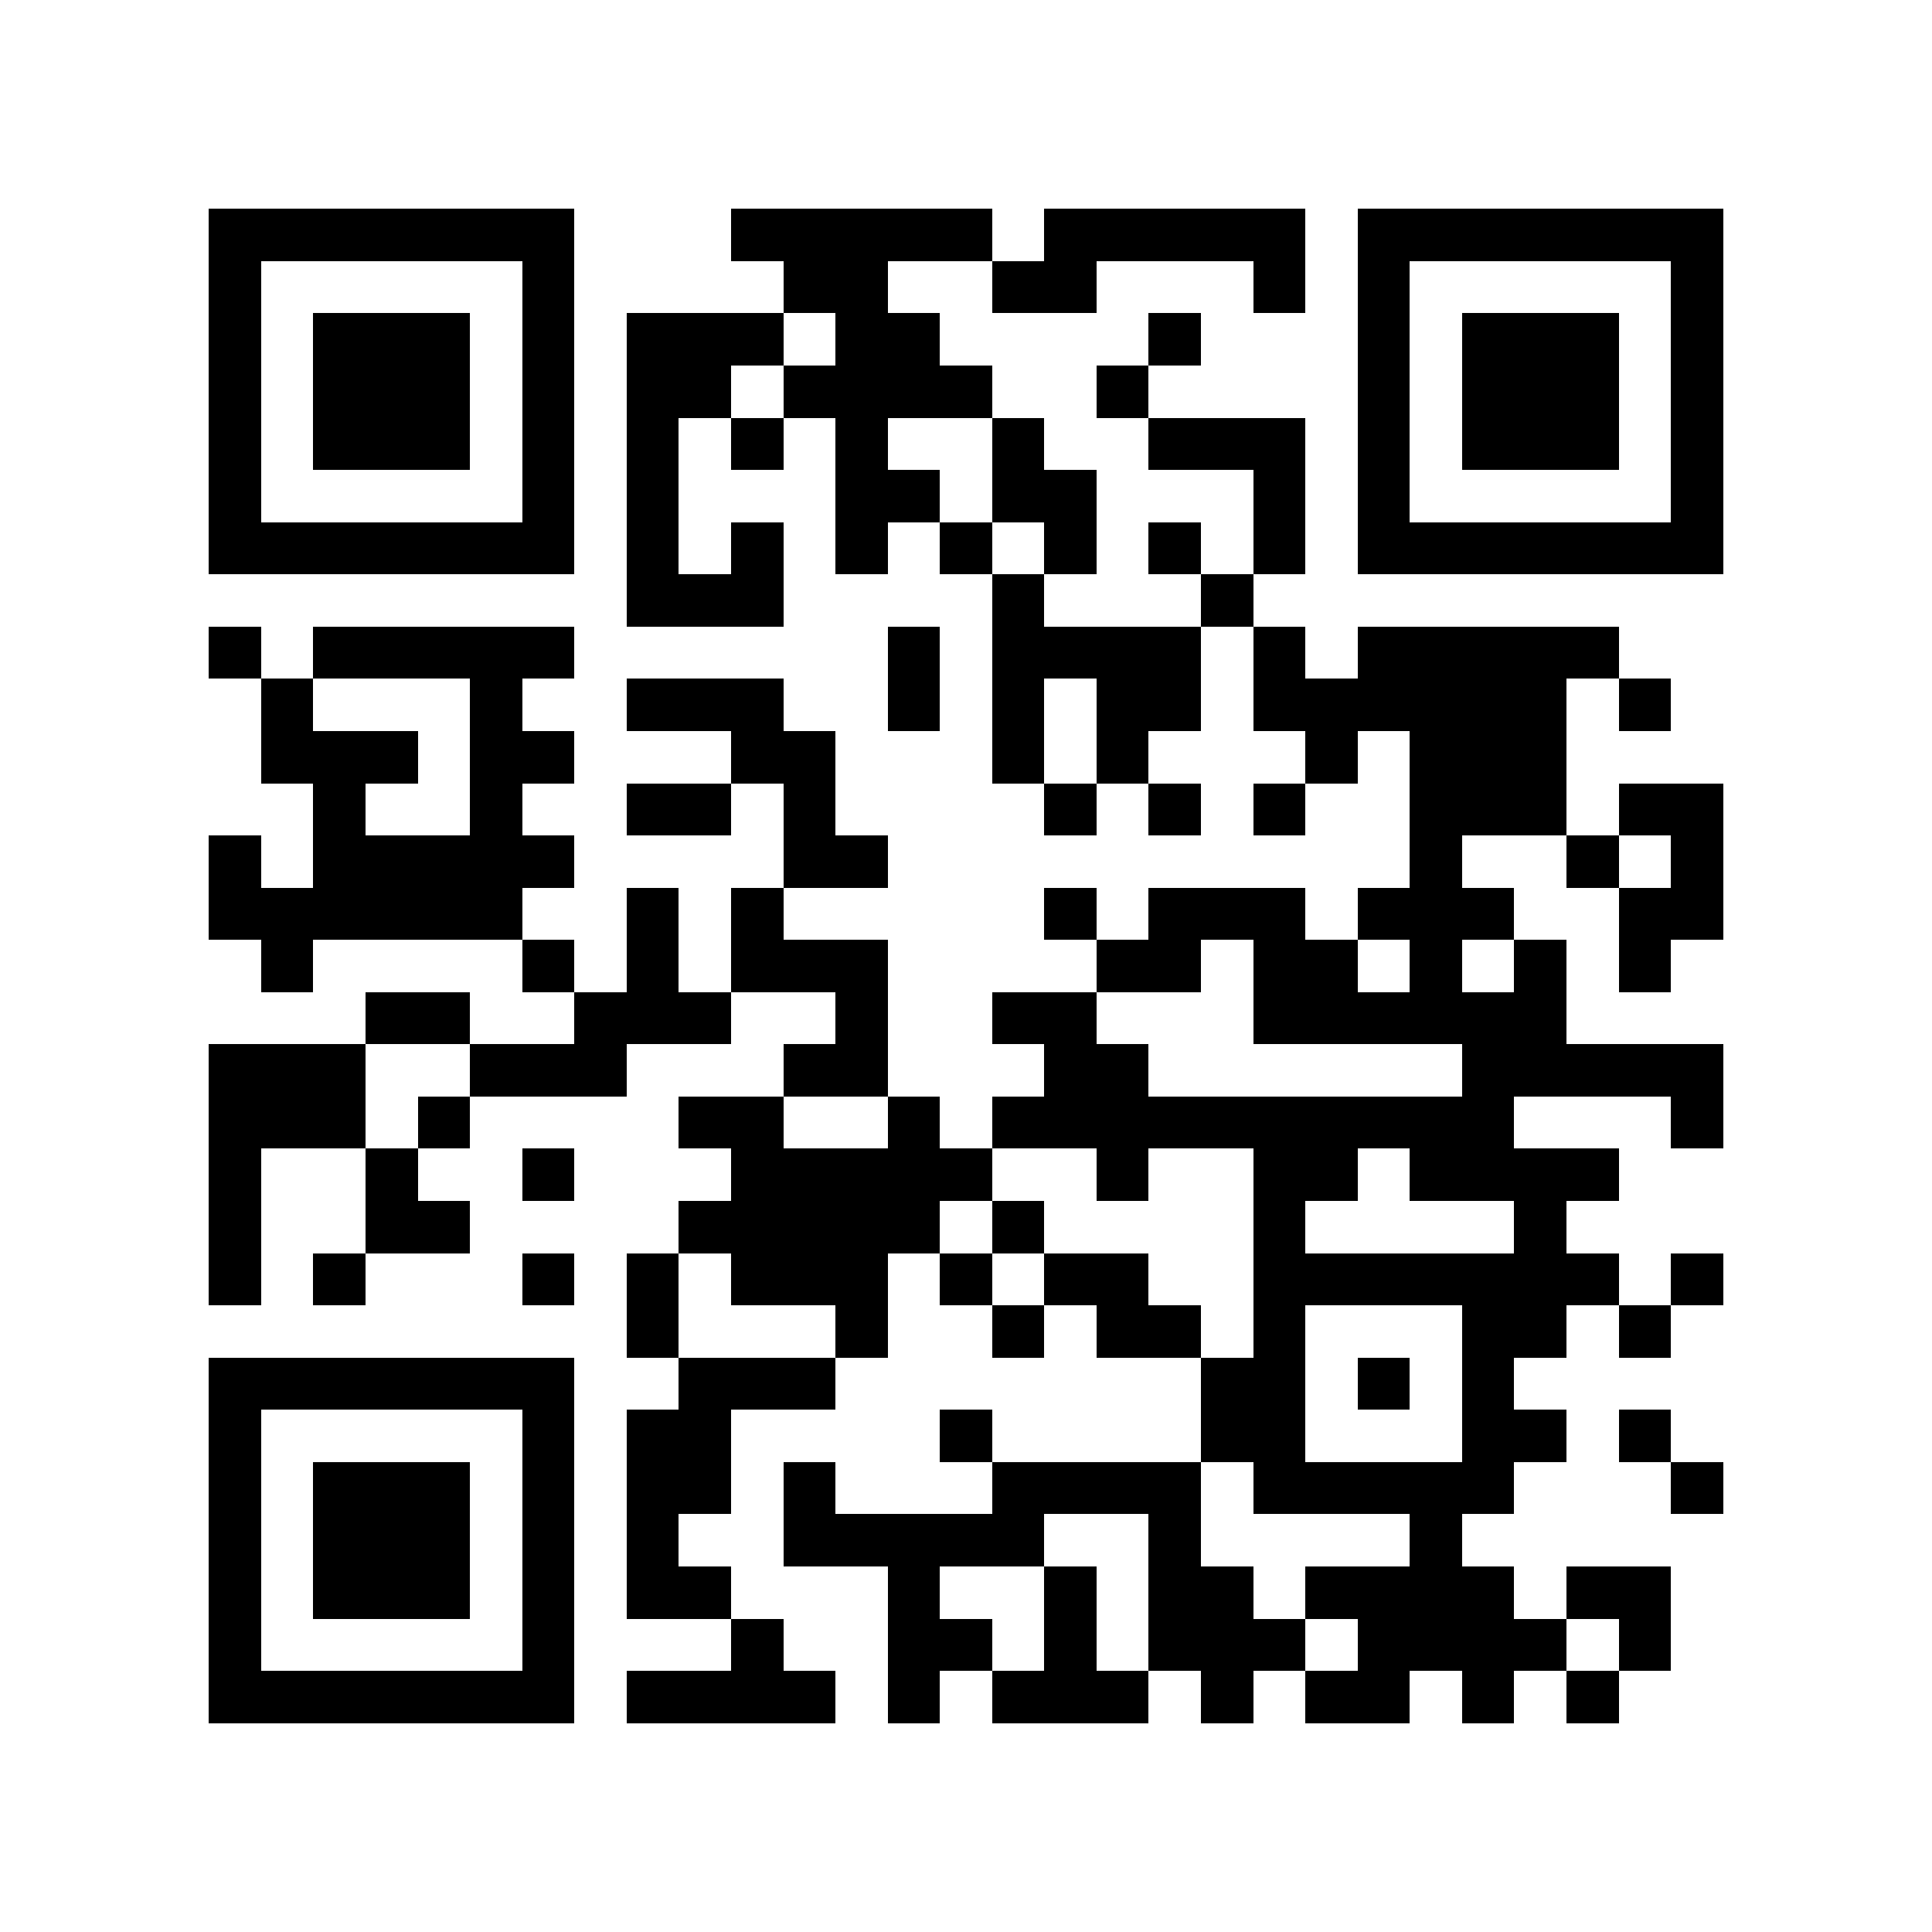 <?xml version="1.0" encoding="utf-8"?><!DOCTYPE svg PUBLIC "-//W3C//DTD SVG 1.1//EN" "http://www.w3.org/Graphics/SVG/1.1/DTD/svg11.dtd"><svg xmlns="http://www.w3.org/2000/svg" viewBox="0 0 37 37" shape-rendering="crispEdges"><path fill="#ffffff" d="M0 0h37v37H0z"/><path stroke="#000000" d="M4 4.5h7m3 0h5m1 0h5m1 0h7M4 5.5h1m5 0h1m4 0h2m2 0h2m3 0h1m1 0h1m5 0h1M4 6.5h1m1 0h3m1 0h1m1 0h3m1 0h2m4 0h1m3 0h1m1 0h3m1 0h1M4 7.5h1m1 0h3m1 0h1m1 0h2m1 0h4m2 0h1m4 0h1m1 0h3m1 0h1M4 8.5h1m1 0h3m1 0h1m1 0h1m1 0h1m1 0h1m2 0h1m2 0h3m1 0h1m1 0h3m1 0h1M4 9.5h1m5 0h1m1 0h1m3 0h2m1 0h2m3 0h1m1 0h1m5 0h1M4 10.5h7m1 0h1m1 0h1m1 0h1m1 0h1m1 0h1m1 0h1m1 0h1m1 0h7M12 11.5h3m4 0h1m3 0h1M4 12.5h1m1 0h5m6 0h1m1 0h4m1 0h1m1 0h5M5 13.5h1m3 0h1m2 0h3m2 0h1m1 0h1m1 0h2m1 0h6m1 0h1M5 14.5h3m1 0h2m3 0h2m3 0h1m1 0h1m3 0h1m1 0h3M6 15.5h1m2 0h1m2 0h2m1 0h1m4 0h1m1 0h1m1 0h1m2 0h3m1 0h2M4 16.5h1m1 0h5m4 0h2m10 0h1m2 0h1m1 0h1M4 17.5h6m2 0h1m1 0h1m5 0h1m1 0h3m1 0h3m2 0h2M5 18.5h1m4 0h1m1 0h1m1 0h3m4 0h2m1 0h2m1 0h1m1 0h1m1 0h1M7 19.5h2m2 0h3m2 0h1m2 0h2m3 0h6M4 20.5h3m2 0h3m3 0h2m3 0h2m6 0h5M4 21.5h3m1 0h1m4 0h2m2 0h1m1 0h10m3 0h1M4 22.5h1m2 0h1m2 0h1m3 0h5m2 0h1m2 0h2m1 0h4M4 23.5h1m2 0h2m4 0h5m1 0h1m4 0h1m4 0h1M4 24.5h1m1 0h1m3 0h1m1 0h1m1 0h3m1 0h1m1 0h2m2 0h7m1 0h1M12 25.5h1m3 0h1m2 0h1m1 0h2m1 0h1m3 0h2m1 0h1M4 26.5h7m2 0h3m7 0h2m1 0h1m1 0h1M4 27.5h1m5 0h1m1 0h2m4 0h1m4 0h2m3 0h2m1 0h1M4 28.5h1m1 0h3m1 0h1m1 0h2m1 0h1m3 0h4m1 0h5m3 0h1M4 29.5h1m1 0h3m1 0h1m1 0h1m2 0h5m2 0h1m4 0h1M4 30.5h1m1 0h3m1 0h1m1 0h2m3 0h1m2 0h1m1 0h2m1 0h4m1 0h2M4 31.5h1m5 0h1m3 0h1m2 0h2m1 0h1m1 0h3m1 0h4m1 0h1M4 32.5h7m1 0h4m1 0h1m1 0h3m1 0h1m1 0h2m1 0h1m1 0h1"/></svg>

